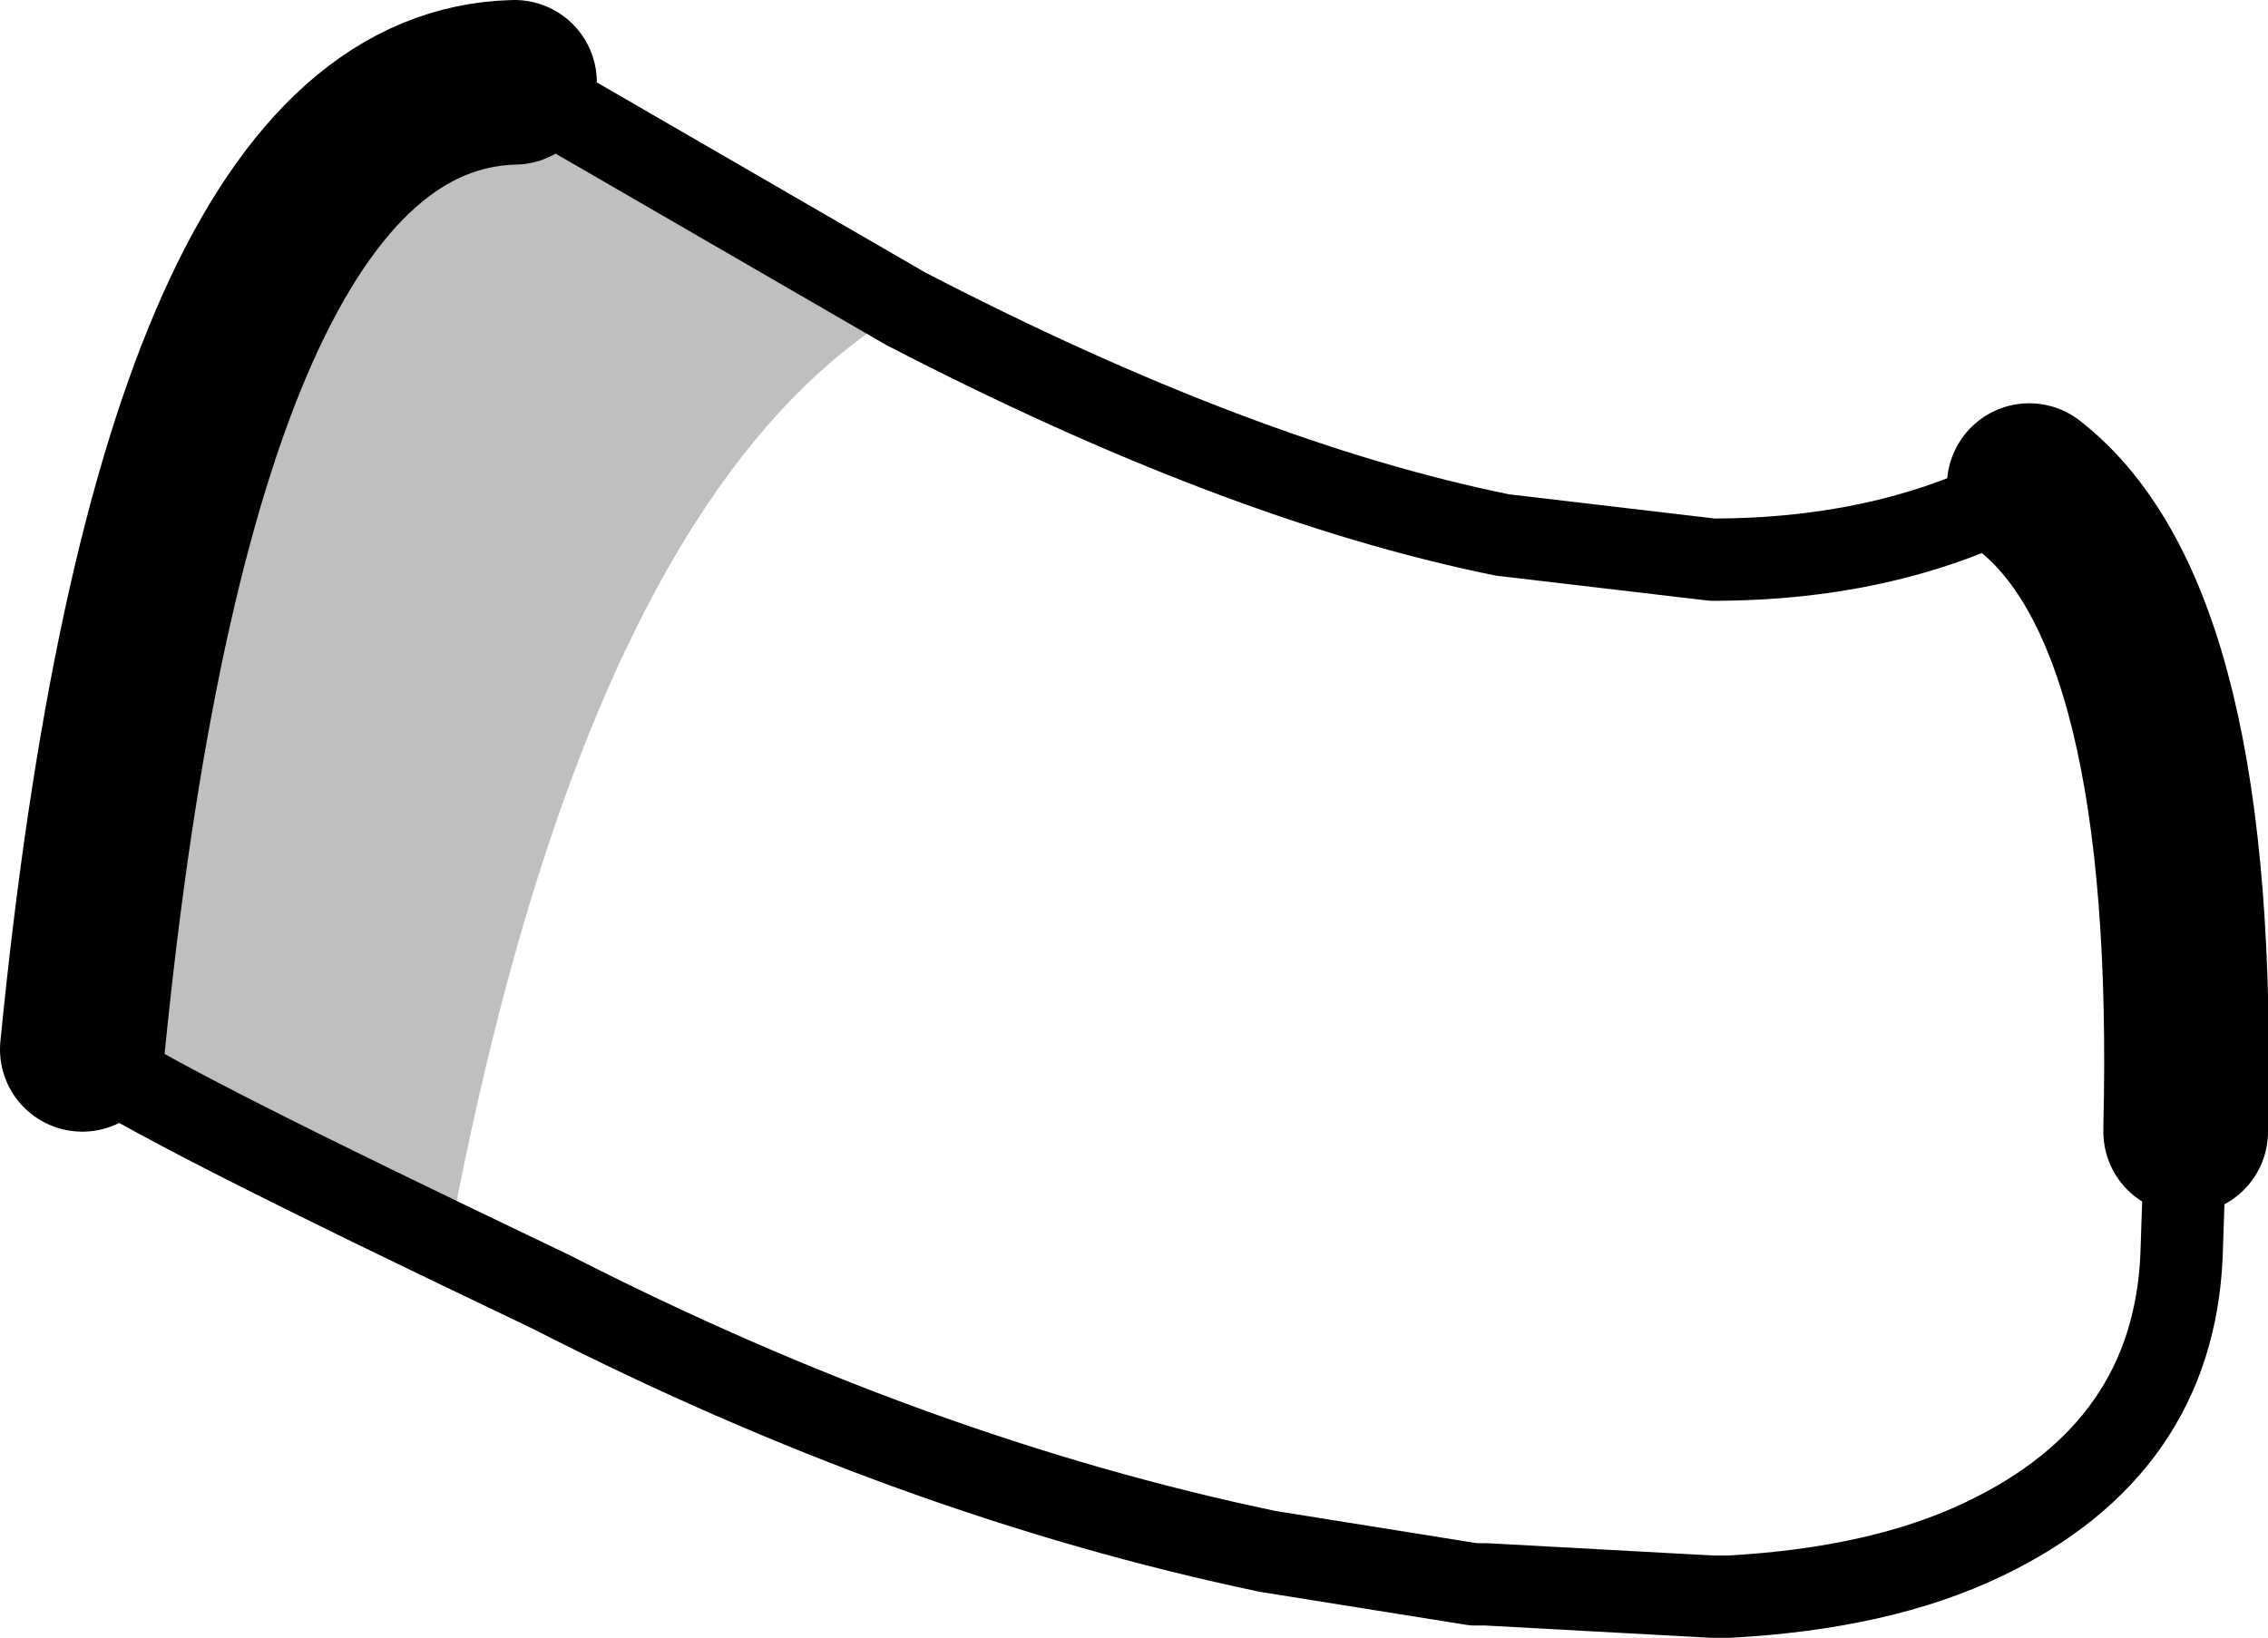 <?xml version="1.0" encoding="UTF-8" standalone="no"?>
<svg xmlns:xlink="http://www.w3.org/1999/xlink" height="19.9px" width="27.55px" xmlns="http://www.w3.org/2000/svg">
  <g transform="matrix(1.0, 0.0, 0.0, 1.0, -190.6, -134.9)">
    <path d="M196.05 150.0 Q192.1 148.1 191.65 147.7 L191.6 147.65 Q192.75 136.0 196.85 135.9 L201.6 138.65 Q197.75 140.9 196.05 150.0" fill="#000000" fill-opacity="0.251" fill-rule="evenodd" stroke="none"/>
    <path d="M201.6 138.65 Q205.65 140.75 208.85 141.4 L211.4 141.7 Q213.6 141.7 215.25 140.8 M217.15 148.65 L217.1 150.15 Q217.0 152.5 214.7 153.6 213.45 154.2 211.6 154.3 L211.4 154.3 208.65 154.15 208.5 154.15 206.0 153.75 Q201.7 152.85 197.3 150.6 L196.05 150.0 Q192.1 148.1 191.65 147.7 L191.6 147.65 M196.85 135.9 L201.6 138.65" fill="none" stroke="#000000" stroke-linecap="round" stroke-linejoin="round" stroke-width="1.0"/>
    <path d="M215.25 140.8 Q217.3 142.4 217.15 148.6 L217.15 148.65 M191.6 147.65 Q192.75 136.0 196.85 135.9" fill="none" stroke="#000000" stroke-linecap="round" stroke-linejoin="round" stroke-width="2.0"/>
  </g>
</svg>
